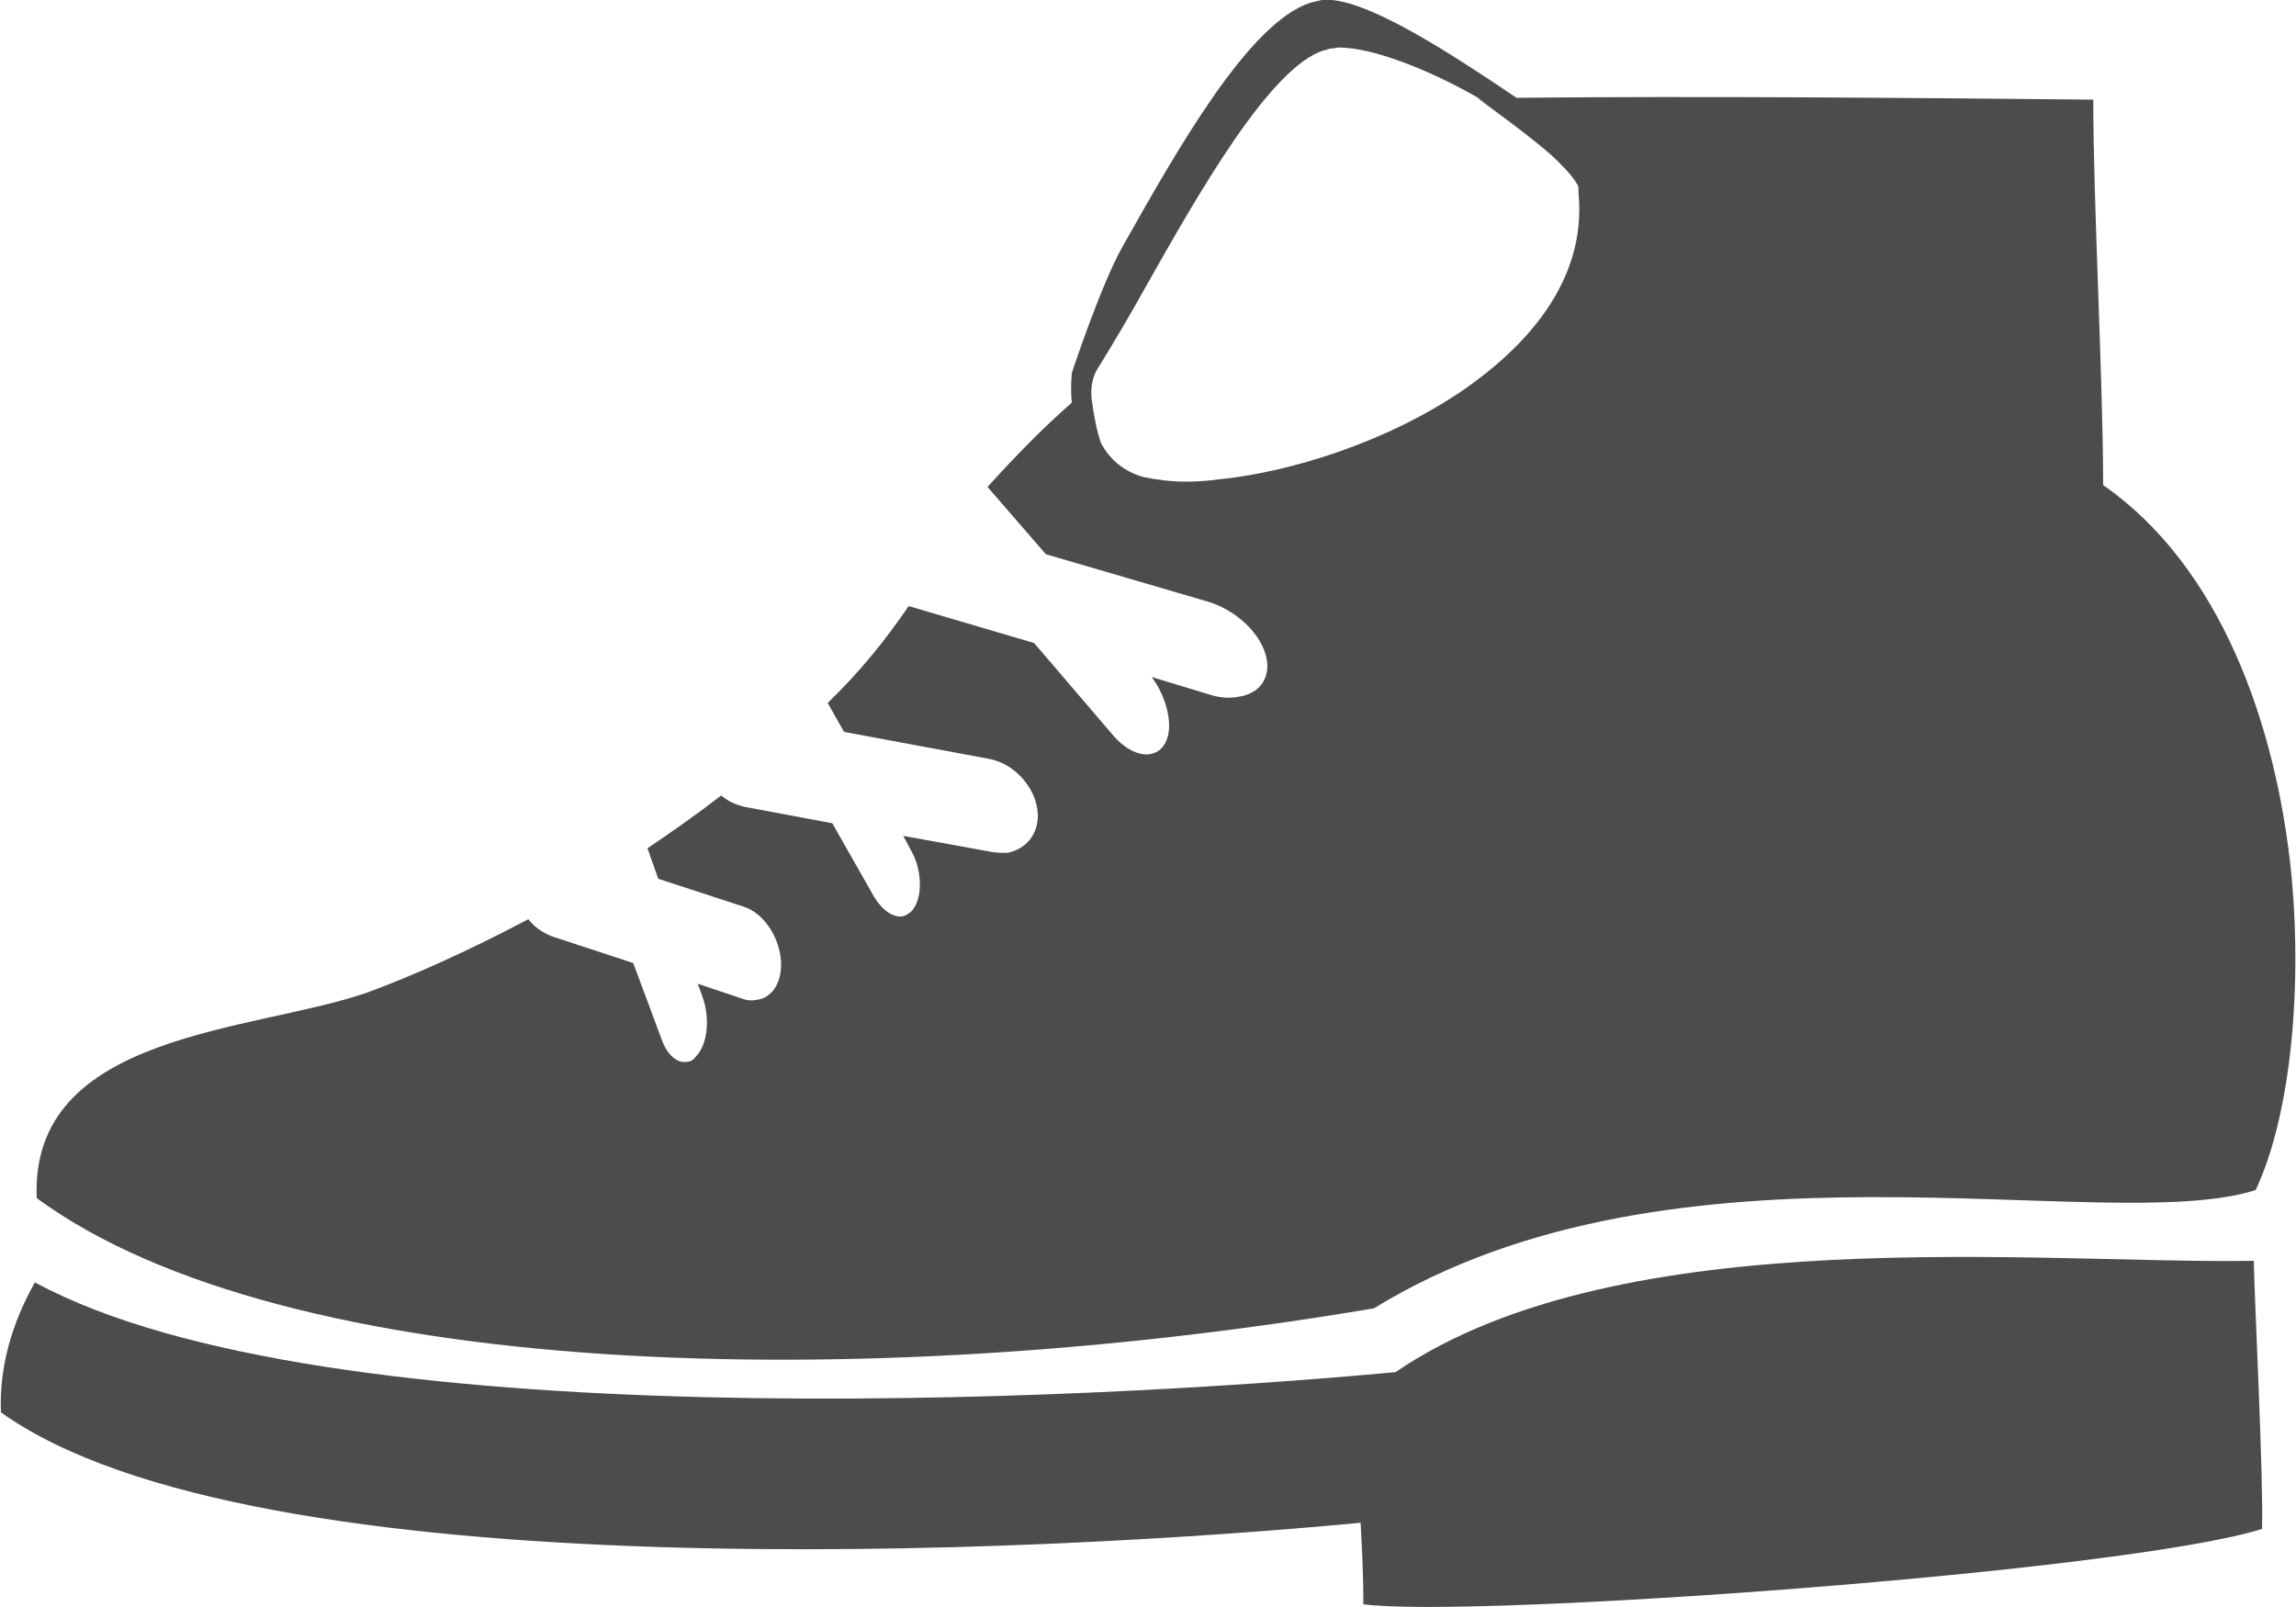 <?xml version="1.0" encoding="UTF-8"?>
<svg xmlns="http://www.w3.org/2000/svg" xmlns:xlink="http://www.w3.org/1999/xlink" width="10px" height="7px" viewBox="0 0 10 7" version="1.1">
<g id="surface1">
<path style=" stroke:none;fill-rule:nonzero;fill:rgb(30%,30%,30%);fill-opacity:1;" d="M 0.152 5.586 C 0.055 5.758 -0.004 5.949 0.004 6.152 C 1.105 6.941 4.523 6.766 5.926 6.633 C 5.93 6.719 5.938 6.832 5.938 6.988 C 6.402 7.051 9.254 6.848 9.852 6.66 C 9.859 6.449 9.82 5.68 9.816 5.492 C 8.902 5.508 7.062 5.305 6.078 5.977 C 4.699 6.105 1.414 6.27 0.152 5.586 Z M 0.152 5.586 "/>
<path style=" stroke:none;fill-rule:nonzero;fill:rgb(30%,30%,30%);fill-opacity:1;" d="M 9.98 3.809 C 9.914 3.156 9.672 2.469 9.16 2.113 C 9.16 1.664 9.117 0.883 9.117 0.434 C 8.305 0.426 7.395 0.418 6.605 0.426 C 6.332 0.242 5.938 -0.02 5.758 0 C 5.738 0.004 5.723 0.008 5.707 0.012 C 5.441 0.098 5.133 0.641 4.887 1.078 C 4.793 1.246 4.668 1.625 4.668 1.625 L 4.668 1.629 C 4.664 1.672 4.664 1.715 4.668 1.754 C 4.539 1.867 4.418 1.992 4.301 2.121 L 4.555 2.414 L 5.262 2.621 C 5.402 2.664 5.516 2.785 5.52 2.898 C 5.52 2.973 5.473 3.023 5.395 3.035 C 5.352 3.043 5.312 3.039 5.273 3.027 L 5.016 2.949 C 5.086 3.043 5.113 3.172 5.074 3.238 C 5.059 3.266 5.035 3.281 5.008 3.285 C 4.961 3.293 4.898 3.262 4.848 3.203 L 4.504 2.801 L 3.961 2.641 C 3.957 2.641 3.957 2.641 3.957 2.641 C 3.859 2.785 3.742 2.93 3.605 3.062 L 3.676 3.188 L 4.305 3.305 C 4.418 3.324 4.516 3.434 4.52 3.547 C 4.523 3.633 4.469 3.699 4.387 3.715 C 4.367 3.715 4.344 3.715 4.32 3.711 L 3.934 3.641 L 3.965 3.699 C 4.016 3.785 4.02 3.902 3.977 3.961 C 3.965 3.977 3.945 3.988 3.93 3.992 C 3.887 3.996 3.844 3.965 3.809 3.91 L 3.625 3.586 L 3.25 3.516 C 3.211 3.508 3.172 3.492 3.141 3.465 C 3.035 3.547 2.93 3.621 2.82 3.695 L 2.867 3.828 L 3.238 3.949 C 3.328 3.977 3.402 4.09 3.402 4.203 C 3.402 4.285 3.359 4.348 3.297 4.355 C 3.277 4.359 3.258 4.359 3.238 4.352 L 3.039 4.285 L 3.059 4.34 C 3.094 4.434 3.082 4.551 3.031 4.602 C 3.02 4.617 3.008 4.625 2.992 4.625 C 2.949 4.633 2.906 4.594 2.883 4.531 L 2.758 4.195 L 2.402 4.078 C 2.363 4.062 2.328 4.039 2.301 4.004 C 2.035 4.145 1.789 4.254 1.598 4.324 C 1.102 4.496 0.129 4.496 0.16 5.219 C 1.242 6.012 3.742 6.078 5.984 5.699 C 7.305 4.887 9.172 5.391 9.824 5.184 C 9.965 4.887 10.031 4.359 9.98 3.809 Z M 4.754 1.734 C 4.75 1.688 4.758 1.641 4.781 1.605 C 4.844 1.504 4.918 1.379 4.992 1.246 C 5.219 0.844 5.531 0.293 5.766 0.219 L 5.77 0.219 C 5.781 0.215 5.793 0.211 5.801 0.211 C 5.812 0.211 5.82 0.207 5.832 0.207 C 5.977 0.207 6.219 0.301 6.438 0.426 C 6.426 0.426 6.707 0.617 6.801 0.719 C 6.828 0.746 6.852 0.773 6.871 0.805 C 6.875 0.812 6.875 0.824 6.875 0.832 L 6.875 0.84 C 6.914 1.238 6.625 1.523 6.379 1.695 C 6.031 1.934 5.609 2.055 5.328 2.086 L 5.324 2.086 C 5.27 2.094 5.215 2.098 5.164 2.098 C 5.102 2.098 5.039 2.09 4.98 2.078 C 4.887 2.051 4.832 1.996 4.797 1.934 C 4.777 1.883 4.762 1.797 4.754 1.734 Z M 4.754 1.734 "/>
</g>
</svg>
